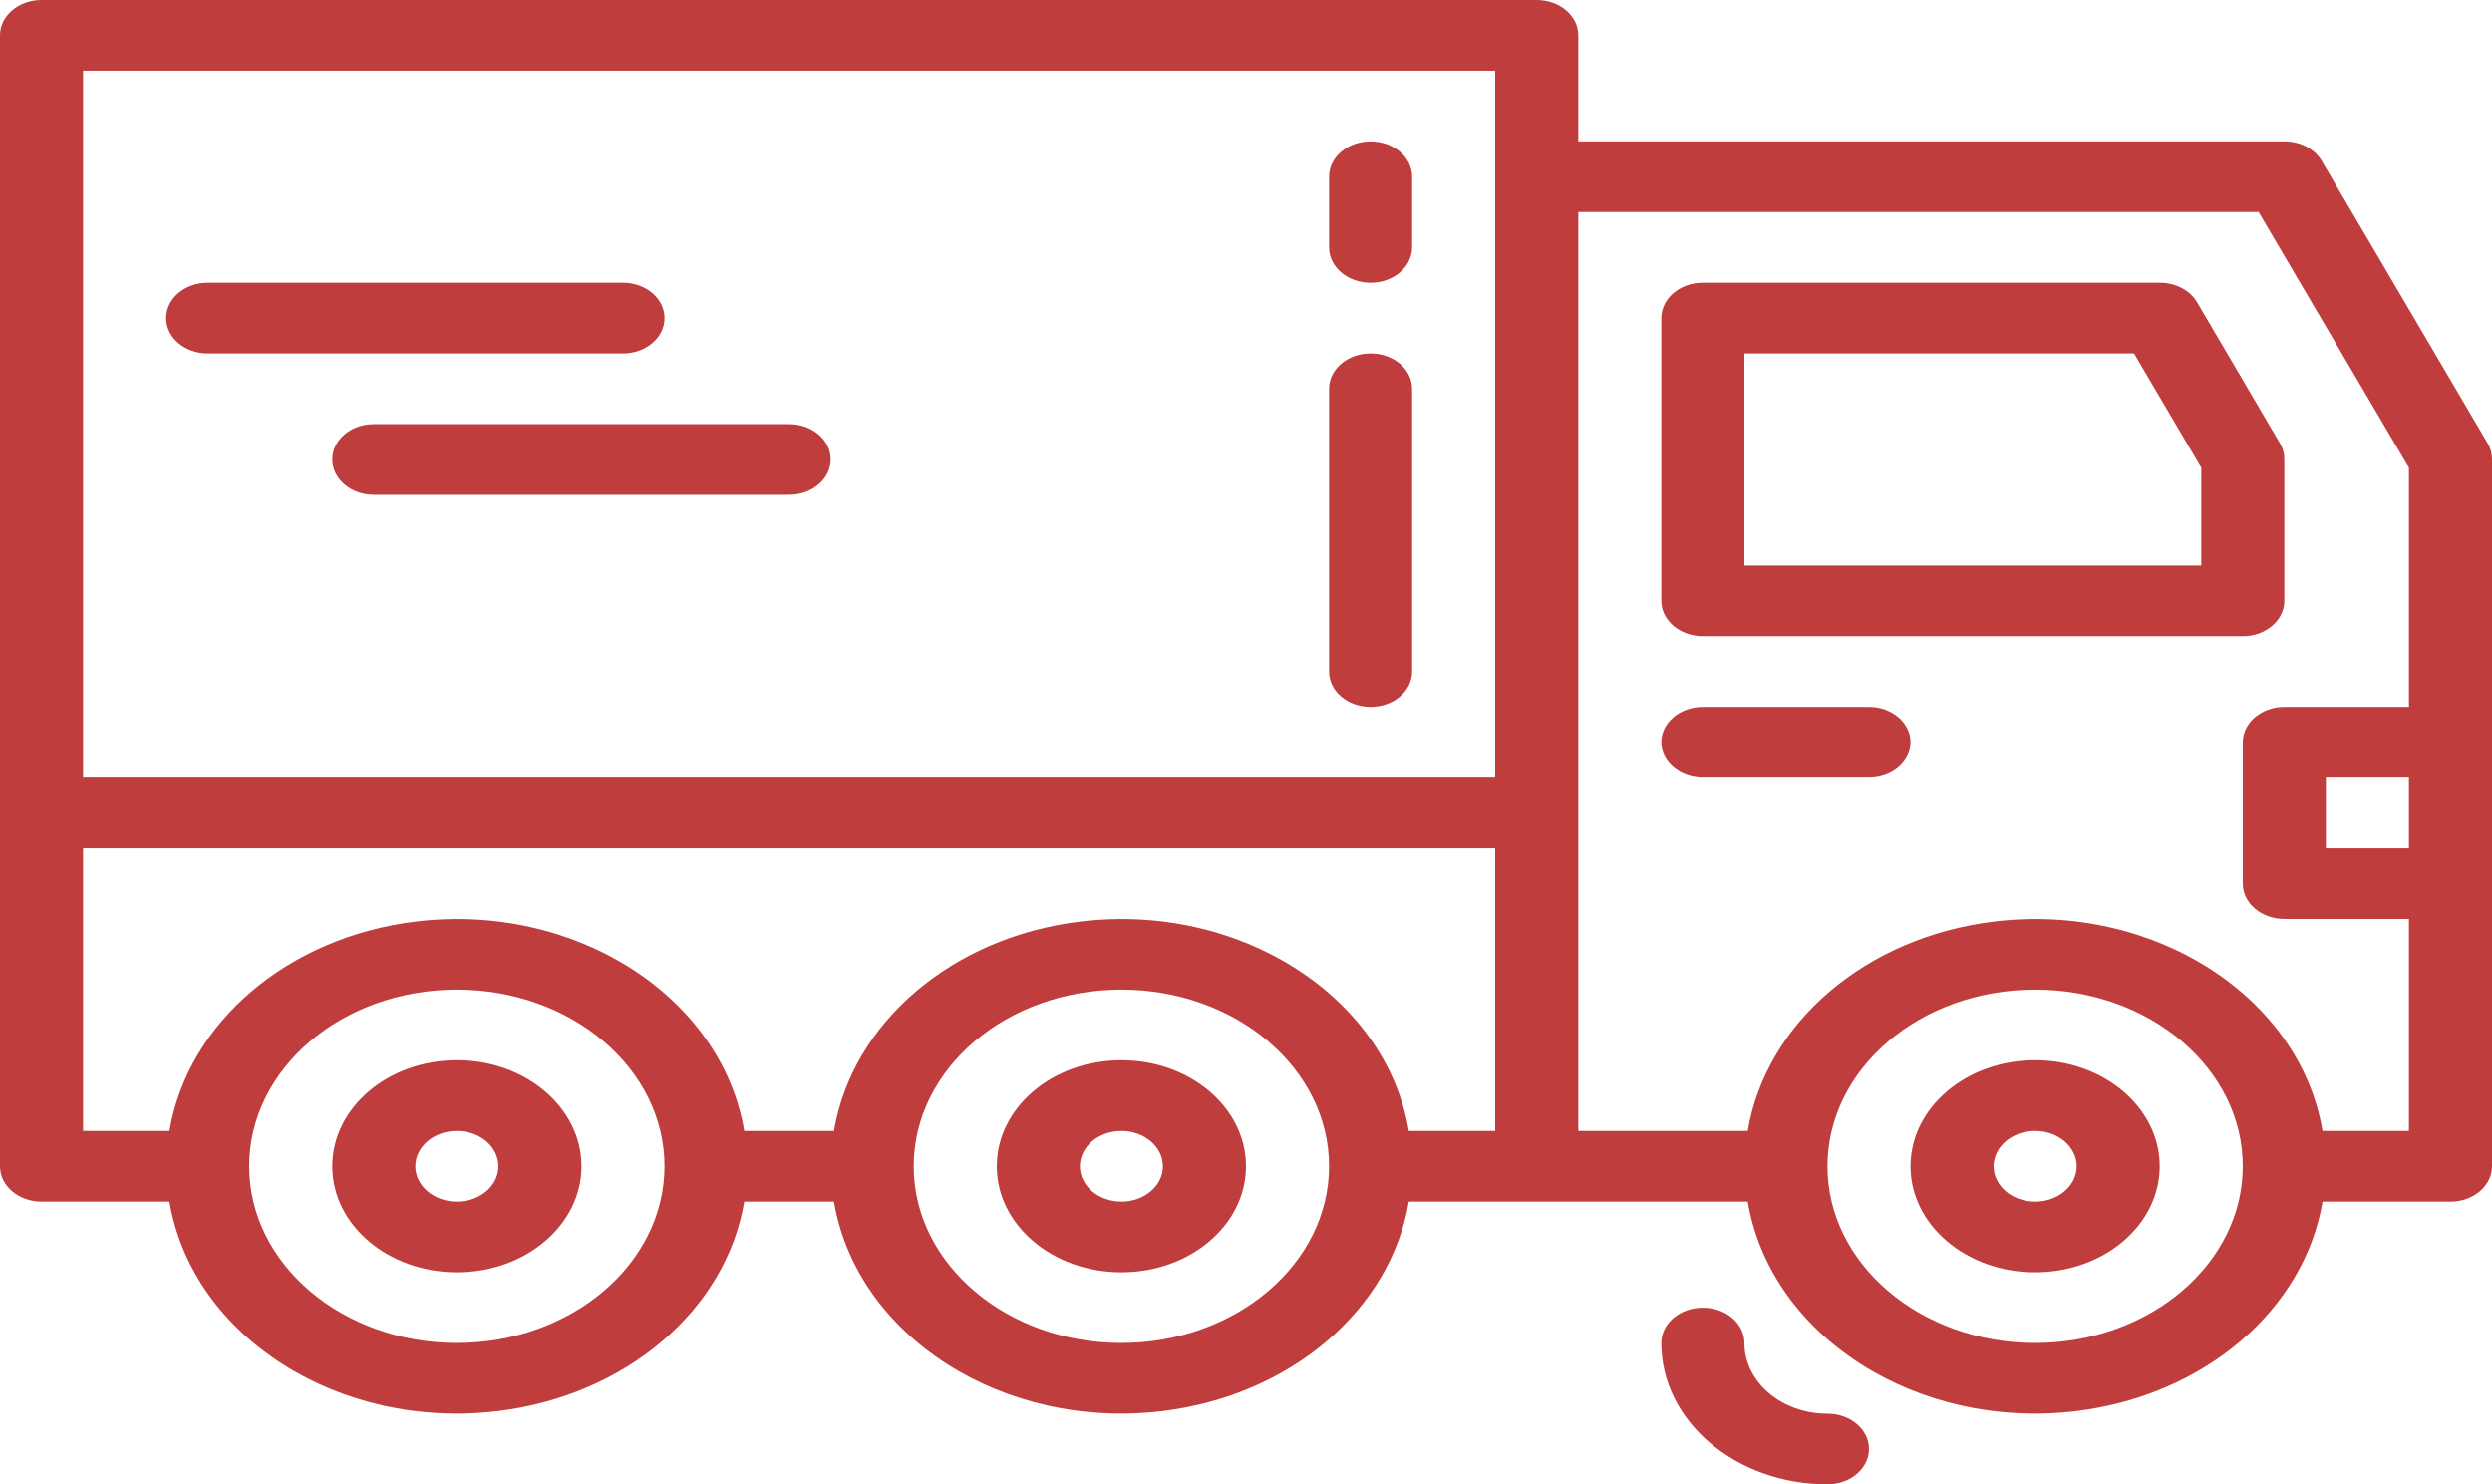 <svg width="47" height="28" viewBox="0 0 47 28" fill="none" xmlns="http://www.w3.org/2000/svg">
<path d="M8.617 20C7.319 20 6.267 20.895 6.267 22C6.267 23.105 7.319 24 8.617 24C9.915 24 10.967 23.105 10.967 22C10.967 20.895 9.915 20 8.617 20ZM8.617 22.667C8.184 22.667 7.833 22.368 7.833 22C7.833 21.632 8.184 21.333 8.617 21.333C9.049 21.333 9.4 21.632 9.4 22C9.4 22.368 9.049 22.667 8.617 22.667Z" fill="#BF3D3D"/>
<path d="M21.15 20C19.852 20 18.8 20.895 18.8 22C18.8 23.105 19.852 24 21.15 24C22.448 24 23.5 23.105 23.5 22C23.5 20.895 22.448 20 21.15 20ZM21.15 22.667C20.717 22.667 20.367 22.368 20.367 22C20.367 21.632 20.717 21.333 21.15 21.333C21.583 21.333 21.933 21.632 21.933 22C21.933 22.368 21.583 22.667 21.15 22.667Z" fill="#BF3D3D"/>
<path d="M38.383 20C37.085 20 36.033 20.895 36.033 22C36.033 23.105 37.085 24 38.383 24C39.681 24 40.733 23.105 40.733 22C40.733 20.895 39.681 20 38.383 20ZM38.383 22.667C37.951 22.667 37.6 22.368 37.6 22C37.6 21.632 37.951 21.333 38.383 21.333C38.816 21.333 39.167 21.632 39.167 22C39.167 22.368 38.816 22.667 38.383 22.667Z" fill="#BF3D3D"/>
<path d="M46.922 8.369L43.788 3.035C43.655 2.808 43.382 2.665 43.083 2.667H29.767V0.667C29.767 0.298 29.416 0 28.983 0H0.783C0.351 0 0 0.298 0 0.667V22C0 22.368 0.351 22.667 0.783 22.667H3.196C3.626 25.215 6.401 26.983 9.395 26.617C11.801 26.323 13.692 24.714 14.037 22.667H15.729C16.159 25.215 18.935 26.983 21.928 26.617C24.335 26.323 26.225 24.715 26.571 22.667H32.963C33.393 25.215 36.168 26.983 39.162 26.617C41.568 26.323 43.458 24.714 43.804 22.667H46.217C46.649 22.667 47 22.368 47 22V8.667C47.001 8.563 46.974 8.461 46.922 8.369ZM8.617 25.333C6.454 25.333 4.7 23.841 4.7 22C4.7 20.159 6.454 18.667 8.617 18.667C10.78 18.667 12.533 20.159 12.533 22C12.531 23.84 10.779 25.331 8.617 25.333ZM21.15 25.333C18.987 25.333 17.233 23.841 17.233 22C17.233 20.159 18.987 18.667 21.15 18.667C23.313 18.667 25.067 20.159 25.067 22C25.064 23.84 23.312 25.331 21.15 25.333ZM28.2 21.333H26.571C26.141 18.785 23.365 17.017 20.371 17.383C17.965 17.677 16.075 19.285 15.729 21.333H14.037C13.607 18.785 10.832 17.017 7.838 17.383C5.432 17.677 3.542 19.285 3.196 21.333H1.567V16H28.2V21.333ZM28.2 14.667H1.567V1.333H28.2V14.667ZM38.383 25.333C36.22 25.333 34.467 23.841 34.467 22C34.467 20.159 36.22 18.667 38.383 18.667C40.546 18.667 42.3 20.159 42.3 22C42.297 23.84 40.545 25.331 38.383 25.333ZM45.433 16H43.867V14.667H45.433V16ZM45.433 13.333H43.083C42.651 13.333 42.3 13.632 42.3 14V16.667C42.3 17.035 42.651 17.333 43.083 17.333H45.433V21.333H43.804C43.374 18.785 40.599 17.017 37.605 17.383C35.199 17.677 33.308 19.285 32.963 21.333H29.767V4H42.599L45.433 8.824V13.333Z" fill="#BF3D3D"/>
<path d="M43.005 8.369L41.438 5.702C41.305 5.475 41.032 5.332 40.733 5.333H32.117C31.684 5.333 31.333 5.632 31.333 6V11.333C31.333 11.701 31.684 12 32.117 12H42.3C42.733 12 43.083 11.701 43.083 11.333V8.667C43.085 8.563 43.058 8.461 43.005 8.369ZM41.517 10.667H32.9V6.667H40.249L41.517 8.824V10.667Z" fill="#BF3D3D"/>
<path d="M35.25 13.333H32.117C31.684 13.333 31.333 13.632 31.333 14C31.333 14.368 31.684 14.667 32.117 14.667H35.25C35.683 14.667 36.033 14.368 36.033 14C36.033 13.632 35.683 13.333 35.25 13.333Z" fill="#BF3D3D"/>
<path d="M11.75 5.333H3.917C3.484 5.333 3.133 5.632 3.133 6C3.133 6.368 3.484 6.667 3.917 6.667H11.75C12.183 6.667 12.533 6.368 12.533 6C12.533 5.632 12.183 5.333 11.75 5.333Z" fill="#BF3D3D"/>
<path d="M14.883 8H7.05C6.617 8 6.267 8.299 6.267 8.667C6.267 9.035 6.617 9.333 7.05 9.333H14.883C15.316 9.333 15.667 9.035 15.667 8.667C15.667 8.299 15.316 8 14.883 8Z" fill="#BF3D3D"/>
<path d="M25.85 2.667C25.417 2.667 25.067 2.965 25.067 3.333V4.667C25.067 5.035 25.417 5.333 25.85 5.333C26.283 5.333 26.633 5.035 26.633 4.667V3.333C26.633 2.965 26.283 2.667 25.85 2.667Z" fill="#BF3D3D"/>
<path d="M25.85 6.667C25.417 6.667 25.067 6.965 25.067 7.333V12.667C25.067 13.035 25.417 13.333 25.85 13.333C26.283 13.333 26.633 13.035 26.633 12.667V7.333C26.633 6.965 26.283 6.667 25.85 6.667Z" fill="#BF3D3D"/>
<path d="M34.467 26.667C33.601 26.667 32.9 26.07 32.9 25.333C32.9 24.965 32.549 24.667 32.117 24.667C31.684 24.667 31.333 24.965 31.333 25.333C31.333 26.806 32.736 28 34.467 28C34.899 28 35.25 27.701 35.25 27.333C35.25 26.965 34.899 26.667 34.467 26.667Z" fill="#BF3D3D"/>
</svg>
